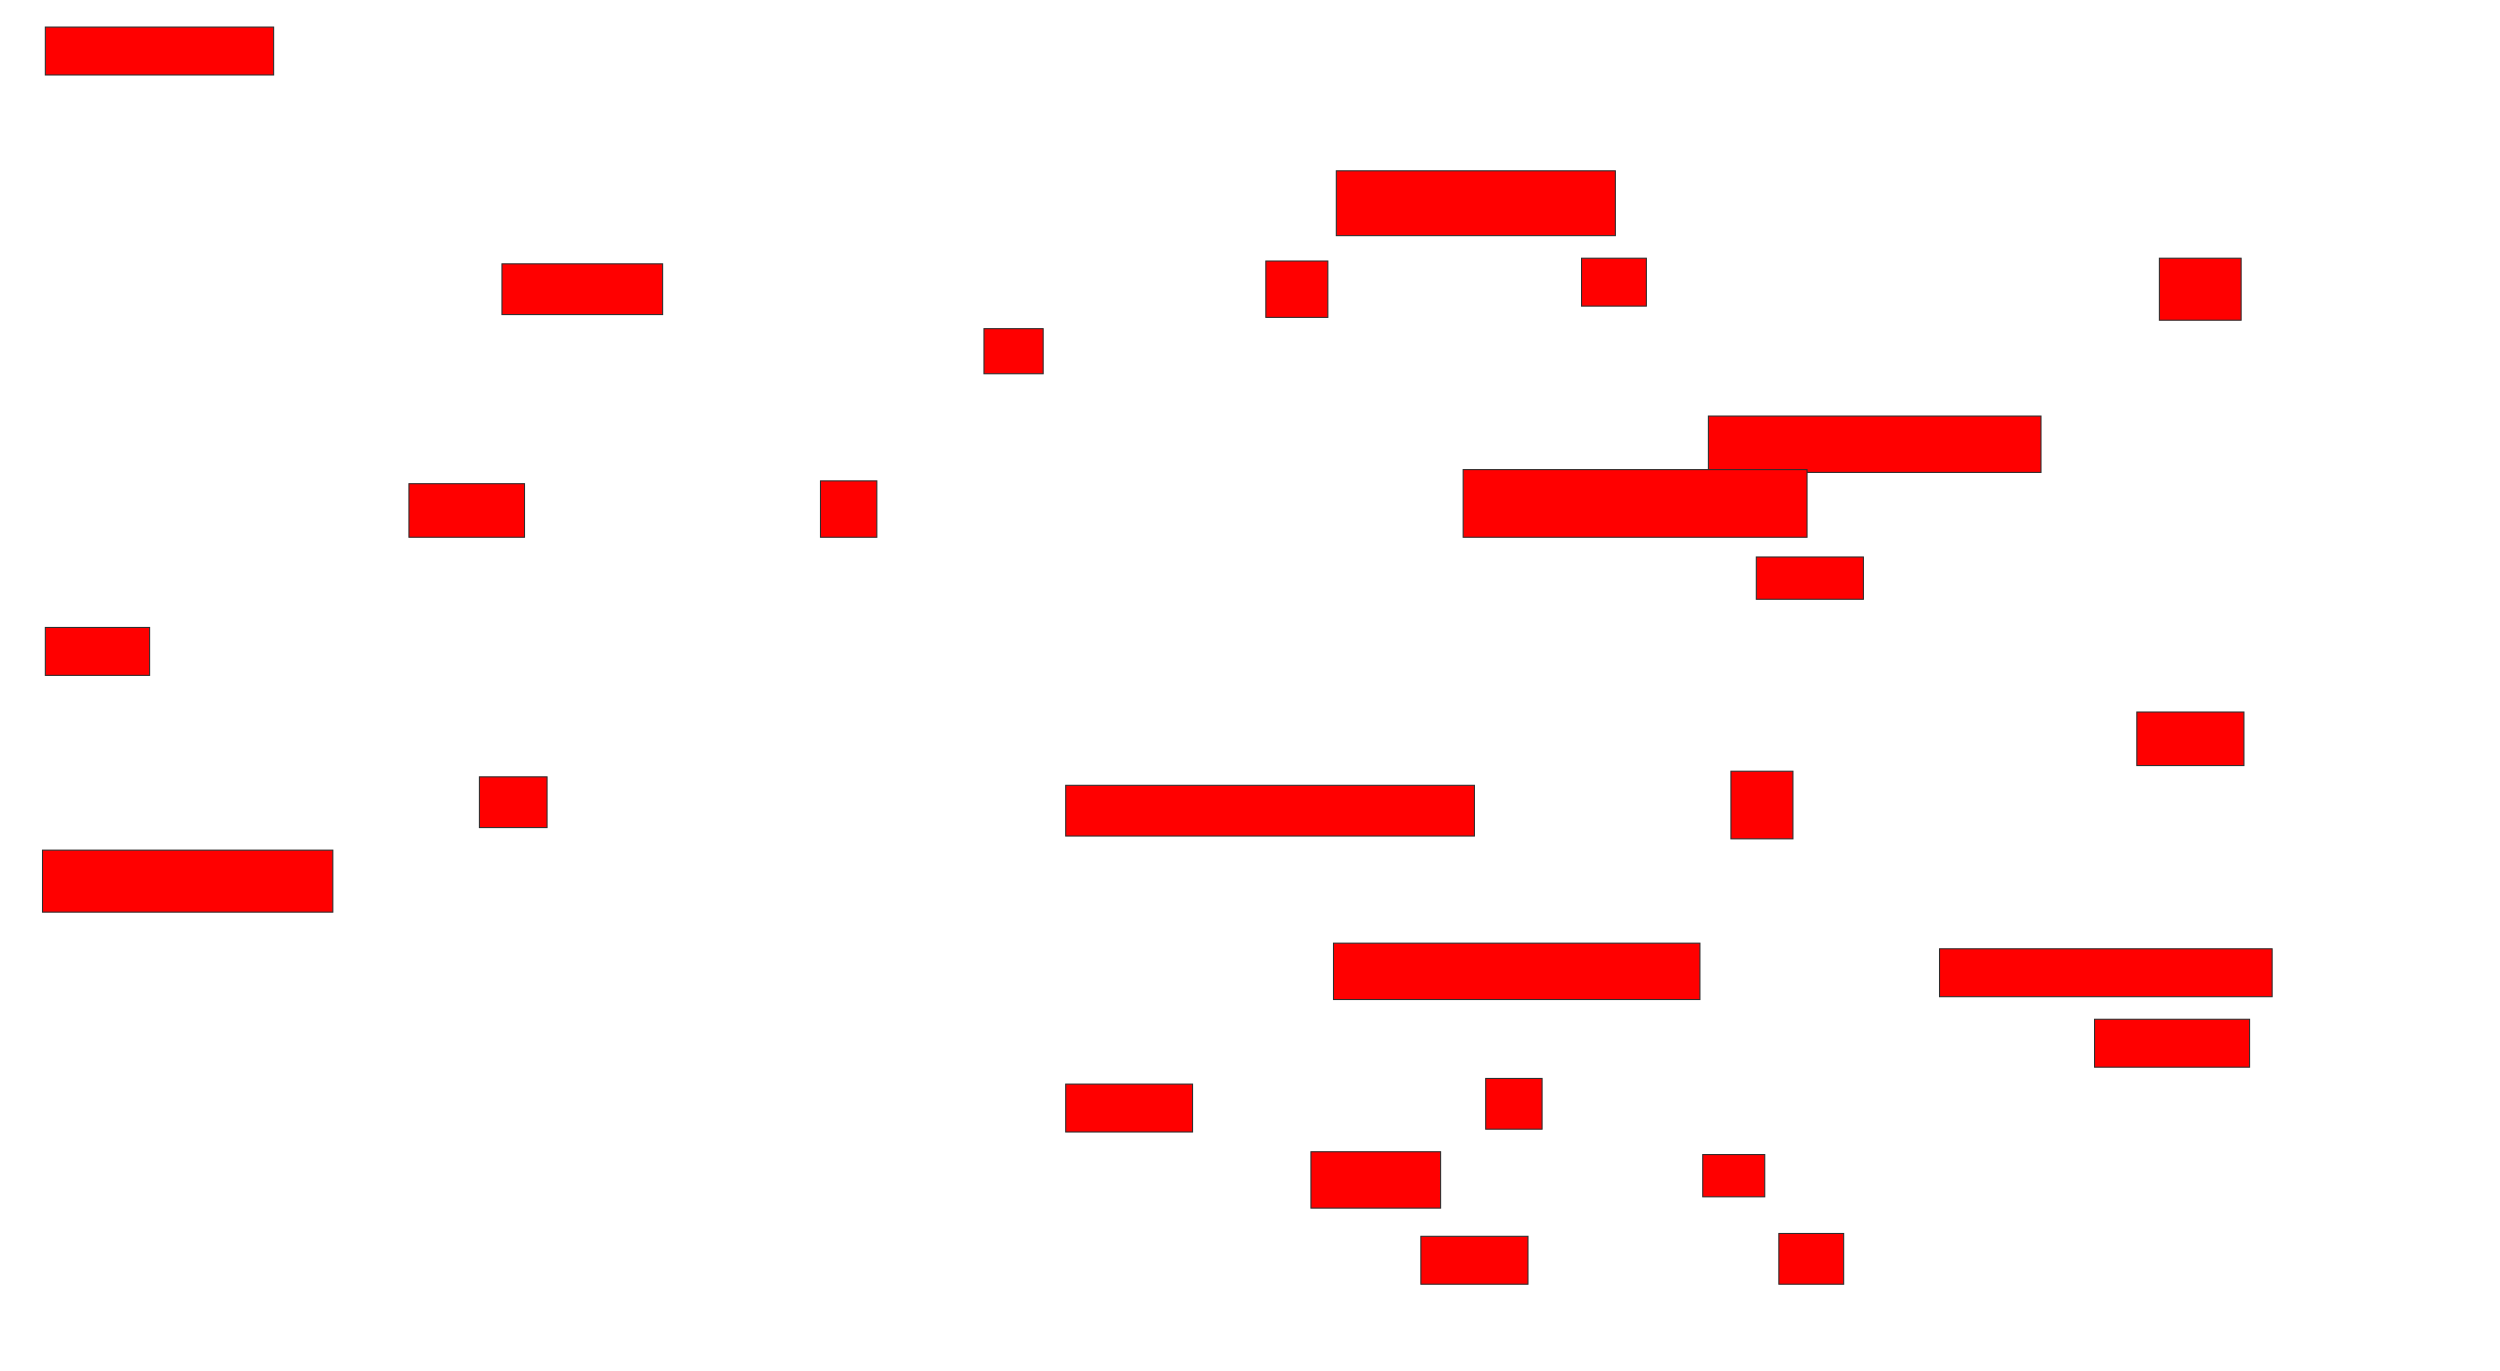 <svg xmlns="http://www.w3.org/2000/svg" width="2334" height="1280">
 <!-- Created with Image Occlusion Enhanced -->
 <g>
  <title>Labels</title>
 </g>
 <g>
  <title>Masks</title>
  <rect id="06a0dad556a7465b816f9d288e21facf-oa-1" height="44.737" width="213.158" y="25.263" x="42.316" stroke="#2D2D2D" fill="#ff0000"/>
  <rect id="06a0dad556a7465b816f9d288e21facf-oa-2" height="60.526" width="260.526" y="159.474" x="1247.579" stroke="#2D2D2D" fill="#ff0000"/>
  <rect id="06a0dad556a7465b816f9d288e21facf-oa-3" height="47.368" width="150" y="246.316" x="468.632" stroke="#2D2D2D" fill="#ff0000"/>
  <rect id="06a0dad556a7465b816f9d288e21facf-oa-4" height="52.632" width="57.895" y="243.684" x="1181.79" stroke="#2D2D2D" fill="#ff0000"/>
  <rect id="06a0dad556a7465b816f9d288e21facf-oa-5" height="44.737" width="60.526" y="241.053" x="1476.526" stroke="#2D2D2D" fill="#ff0000"/>
  <rect id="06a0dad556a7465b816f9d288e21facf-oa-6" height="57.895" width="76.316" y="241.053" x="2016" stroke="#2D2D2D" fill="#ff0000"/>
  <rect id="06a0dad556a7465b816f9d288e21facf-oa-7" height="42.105" width="55.263" y="306.842" x="918.632" stroke="#2D2D2D" fill="#ff0000"/>
  <rect id="06a0dad556a7465b816f9d288e21facf-oa-8" height="52.632" width="310.526" y="388.421" x="1594.947" stroke="#2D2D2D" fill="#ff0000"/>
  <rect id="06a0dad556a7465b816f9d288e21facf-oa-9" height="50" width="107.895" y="451.579" x="381.79" stroke="#2D2D2D" fill="#ff0000"/>
  <rect id="06a0dad556a7465b816f9d288e21facf-oa-10" height="52.632" width="52.632" y="448.947" x="766" stroke="#2D2D2D" fill="#ff0000"/>
  <rect id="06a0dad556a7465b816f9d288e21facf-oa-11" height="63.158" width="321.053" y="438.421" x="1366" stroke="#2D2D2D" fill="#ff0000"/>
  <rect id="06a0dad556a7465b816f9d288e21facf-oa-12" height="39.474" width="100" y="520" x="1639.684" stroke="#2D2D2D" fill="#ff0000"/>
  <rect id="06a0dad556a7465b816f9d288e21facf-oa-13" height="44.737" width="97.368" y="585.789" x="42.316" stroke="#2D2D2D" fill="#ff0000"/>
  <rect id="06a0dad556a7465b816f9d288e21facf-oa-14" height="50" width="100" y="664.737" x="1994.947" stroke="#2D2D2D" fill="#ff0000"/>
  <rect id="06a0dad556a7465b816f9d288e21facf-oa-15" height="47.368" width="63.158" y="725.263" x="447.579" stroke="#2D2D2D" fill="#ff0000"/>
  <rect id="06a0dad556a7465b816f9d288e21facf-oa-16" height="47.368" width="381.579" y="733.158" x="994.947" stroke="#2D2D2D" fill="#ff0000"/>
  <rect id="06a0dad556a7465b816f9d288e21facf-oa-17" height="63.158" width="57.895" y="720" x="1616" stroke="#2D2D2D" fill="#ff0000"/>
  <rect id="06a0dad556a7465b816f9d288e21facf-oa-18" height="57.895" width="271.053" y="793.684" x="39.684" stroke="#2D2D2D" fill="#ff0000"/>
  <rect id="06a0dad556a7465b816f9d288e21facf-oa-19" height="52.632" width="342.105" y="880.526" x="1244.947" stroke="#2D2D2D" fill="#ff0000"/>
  <rect id="06a0dad556a7465b816f9d288e21facf-oa-20" height="44.737" width="310.526" y="885.789" x="1810.737" stroke="#2D2D2D" fill="#ff0000"/>
  <rect id="06a0dad556a7465b816f9d288e21facf-oa-21" height="44.737" width="144.737" y="951.579" x="1955.474" stroke="#2D2D2D" fill="#ff0000"/>
  <rect id="06a0dad556a7465b816f9d288e21facf-oa-22" height="44.737" width="118.421" y="1012.105" x="994.947" stroke="#2D2D2D" fill="#ff0000"/>
  <rect id="06a0dad556a7465b816f9d288e21facf-oa-23" height="47.368" width="52.632" y="1006.842" x="1387.053" stroke="#2D2D2D" fill="#ff0000"/>
  <rect id="06a0dad556a7465b816f9d288e21facf-oa-24" height="52.632" width="121.053" y="1075.263" x="1223.895" stroke="#2D2D2D" fill="#ff0000"/>
  <rect id="06a0dad556a7465b816f9d288e21facf-oa-25" height="39.474" width="57.895" y="1077.895" x="1589.684" stroke="#2D2D2D" fill="#ff0000"/>
  <rect id="06a0dad556a7465b816f9d288e21facf-oa-26" height="44.737" width="100" y="1154.211" x="1326.526" stroke="#2D2D2D" fill="#ff0000"/>
  <rect id="06a0dad556a7465b816f9d288e21facf-oa-27" height="47.368" width="60.526" y="1151.579" x="1660.737" stroke="#2D2D2D" fill="#ff0000"/>
 </g>
</svg>